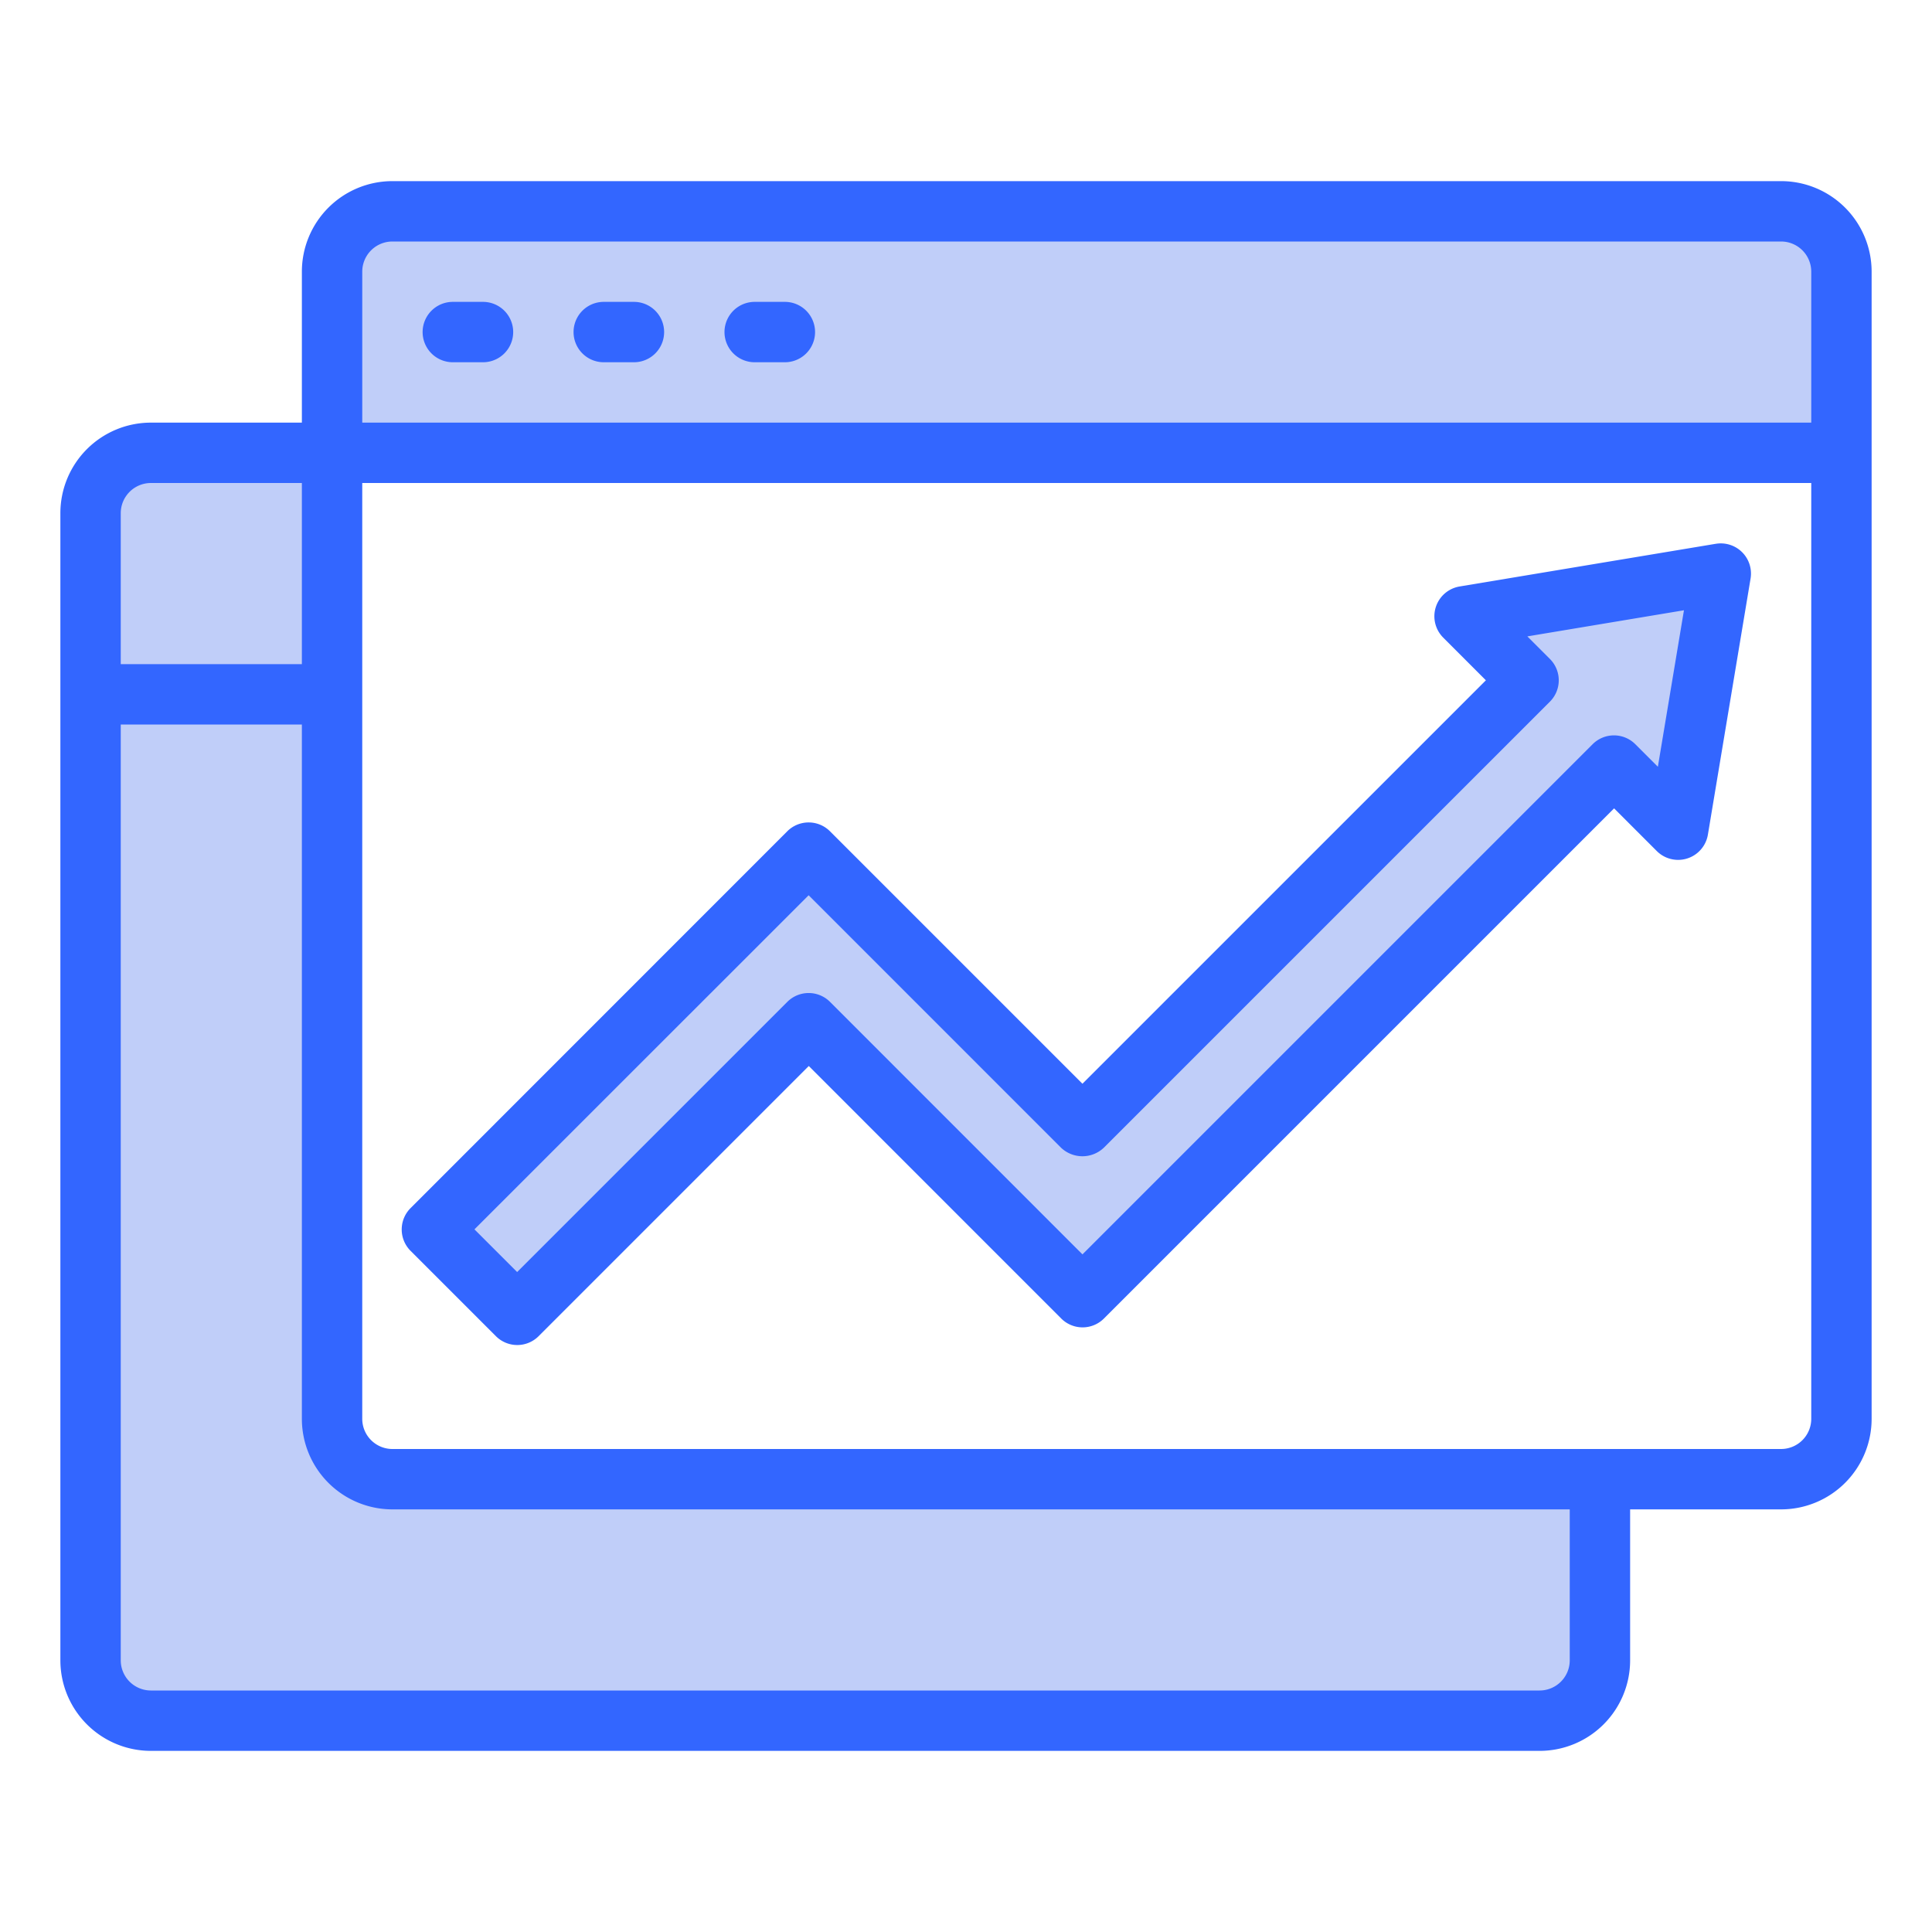<svg height="512" viewBox="0 0 64 64" width="512" xmlns="http://www.w3.org/2000/svg"><path d="m11 15h-6a2.006 2.006 0 0 0 -2 2v6h8z" fill="#c0cef9"/><path d="m11 47v-24h-8v32a2.006 2.006 0 0 0 2 2h46a2.006 2.006 0 0 0 2-2v-6h-40a2 2 0 0 1 -2-2z" fill="#c0cef9"/><path d="m59 7h-46a2 2 0 0 0 -2 2v6h50v-6a2 2 0 0 0 -2-2z" fill="#c0cef9"/><path d="m26.787 33.899 9.071 9.072 17.606-17.607 2.122 2.121 1.414-8.485-8.485 1.414 2.121 2.122-14.778 14.778-9.071-9.071-12.485 12.485 2.828 2.828z" fill="#c0cef9"/><g fill="#3366ff "><path d="m59 6h-46a3 3 0 0 0 -3 3v5h-5a3 3 0 0 0 -3 3v38a3 3 0 0 0 3 3h46a3 3 0 0 0 3-3v-5h5a3 3 0 0 0 3-3v-38a3 3 0 0 0 -3-3zm-46 2h46a1 1 0 0 1 1 1v5h-48v-5a1 1 0 0 1 1-1zm-8 8h5v6h-6v-5a1 1 0 0 1 1-1zm47 39a1 1 0 0 1 -1 1h-46a1 1 0 0 1 -1-1v-31h6v23a3 3 0 0 0 3 3h39zm7-7h-46a1 1 0 0 1 -1-1v-31h48v31a1 1 0 0 1 -1 1z"/><path d="m15 12h1a1 1 0 0 0 0-2h-1a1 1 0 0 0 0 2z"/><path d="m20 12h1a1 1 0 0 0 0-2h-1a1 1 0 0 0 0 2z"/><path d="m25 12h1a1 1 0 0 0 0-2h-1a1 1 0 0 0 0 2z"/><path d="m56.836 18.014-8.485 1.414a1 1 0 0 0 -.543 1.693l1.414 1.415-13.365 13.364-8.363-8.363a1 1 0 0 0 -1.414 0l-12.48 12.484a1 1 0 0 0 0 1.414l2.828 2.828a1 1 0 0 0 1.414 0l8.95-8.95 8.363 8.365a1 1 0 0 0 1.414 0l16.9-16.9 1.414 1.414a1 1 0 0 0 1.693-.542l1.414-8.485a1 1 0 0 0 -1.15-1.151zm-1.917 7.386-.747-.747a1 1 0 0 0 -1.414 0l-16.9 16.9-8.363-8.365a1 1 0 0 0 -1.414 0l-8.95 8.95-1.414-1.414 11.07-11.067 8.363 8.364a1.029 1.029 0 0 0 1.414 0l14.779-14.778a1 1 0 0 0 0-1.414l-.747-.748 5.187-.865z"/></g></svg>